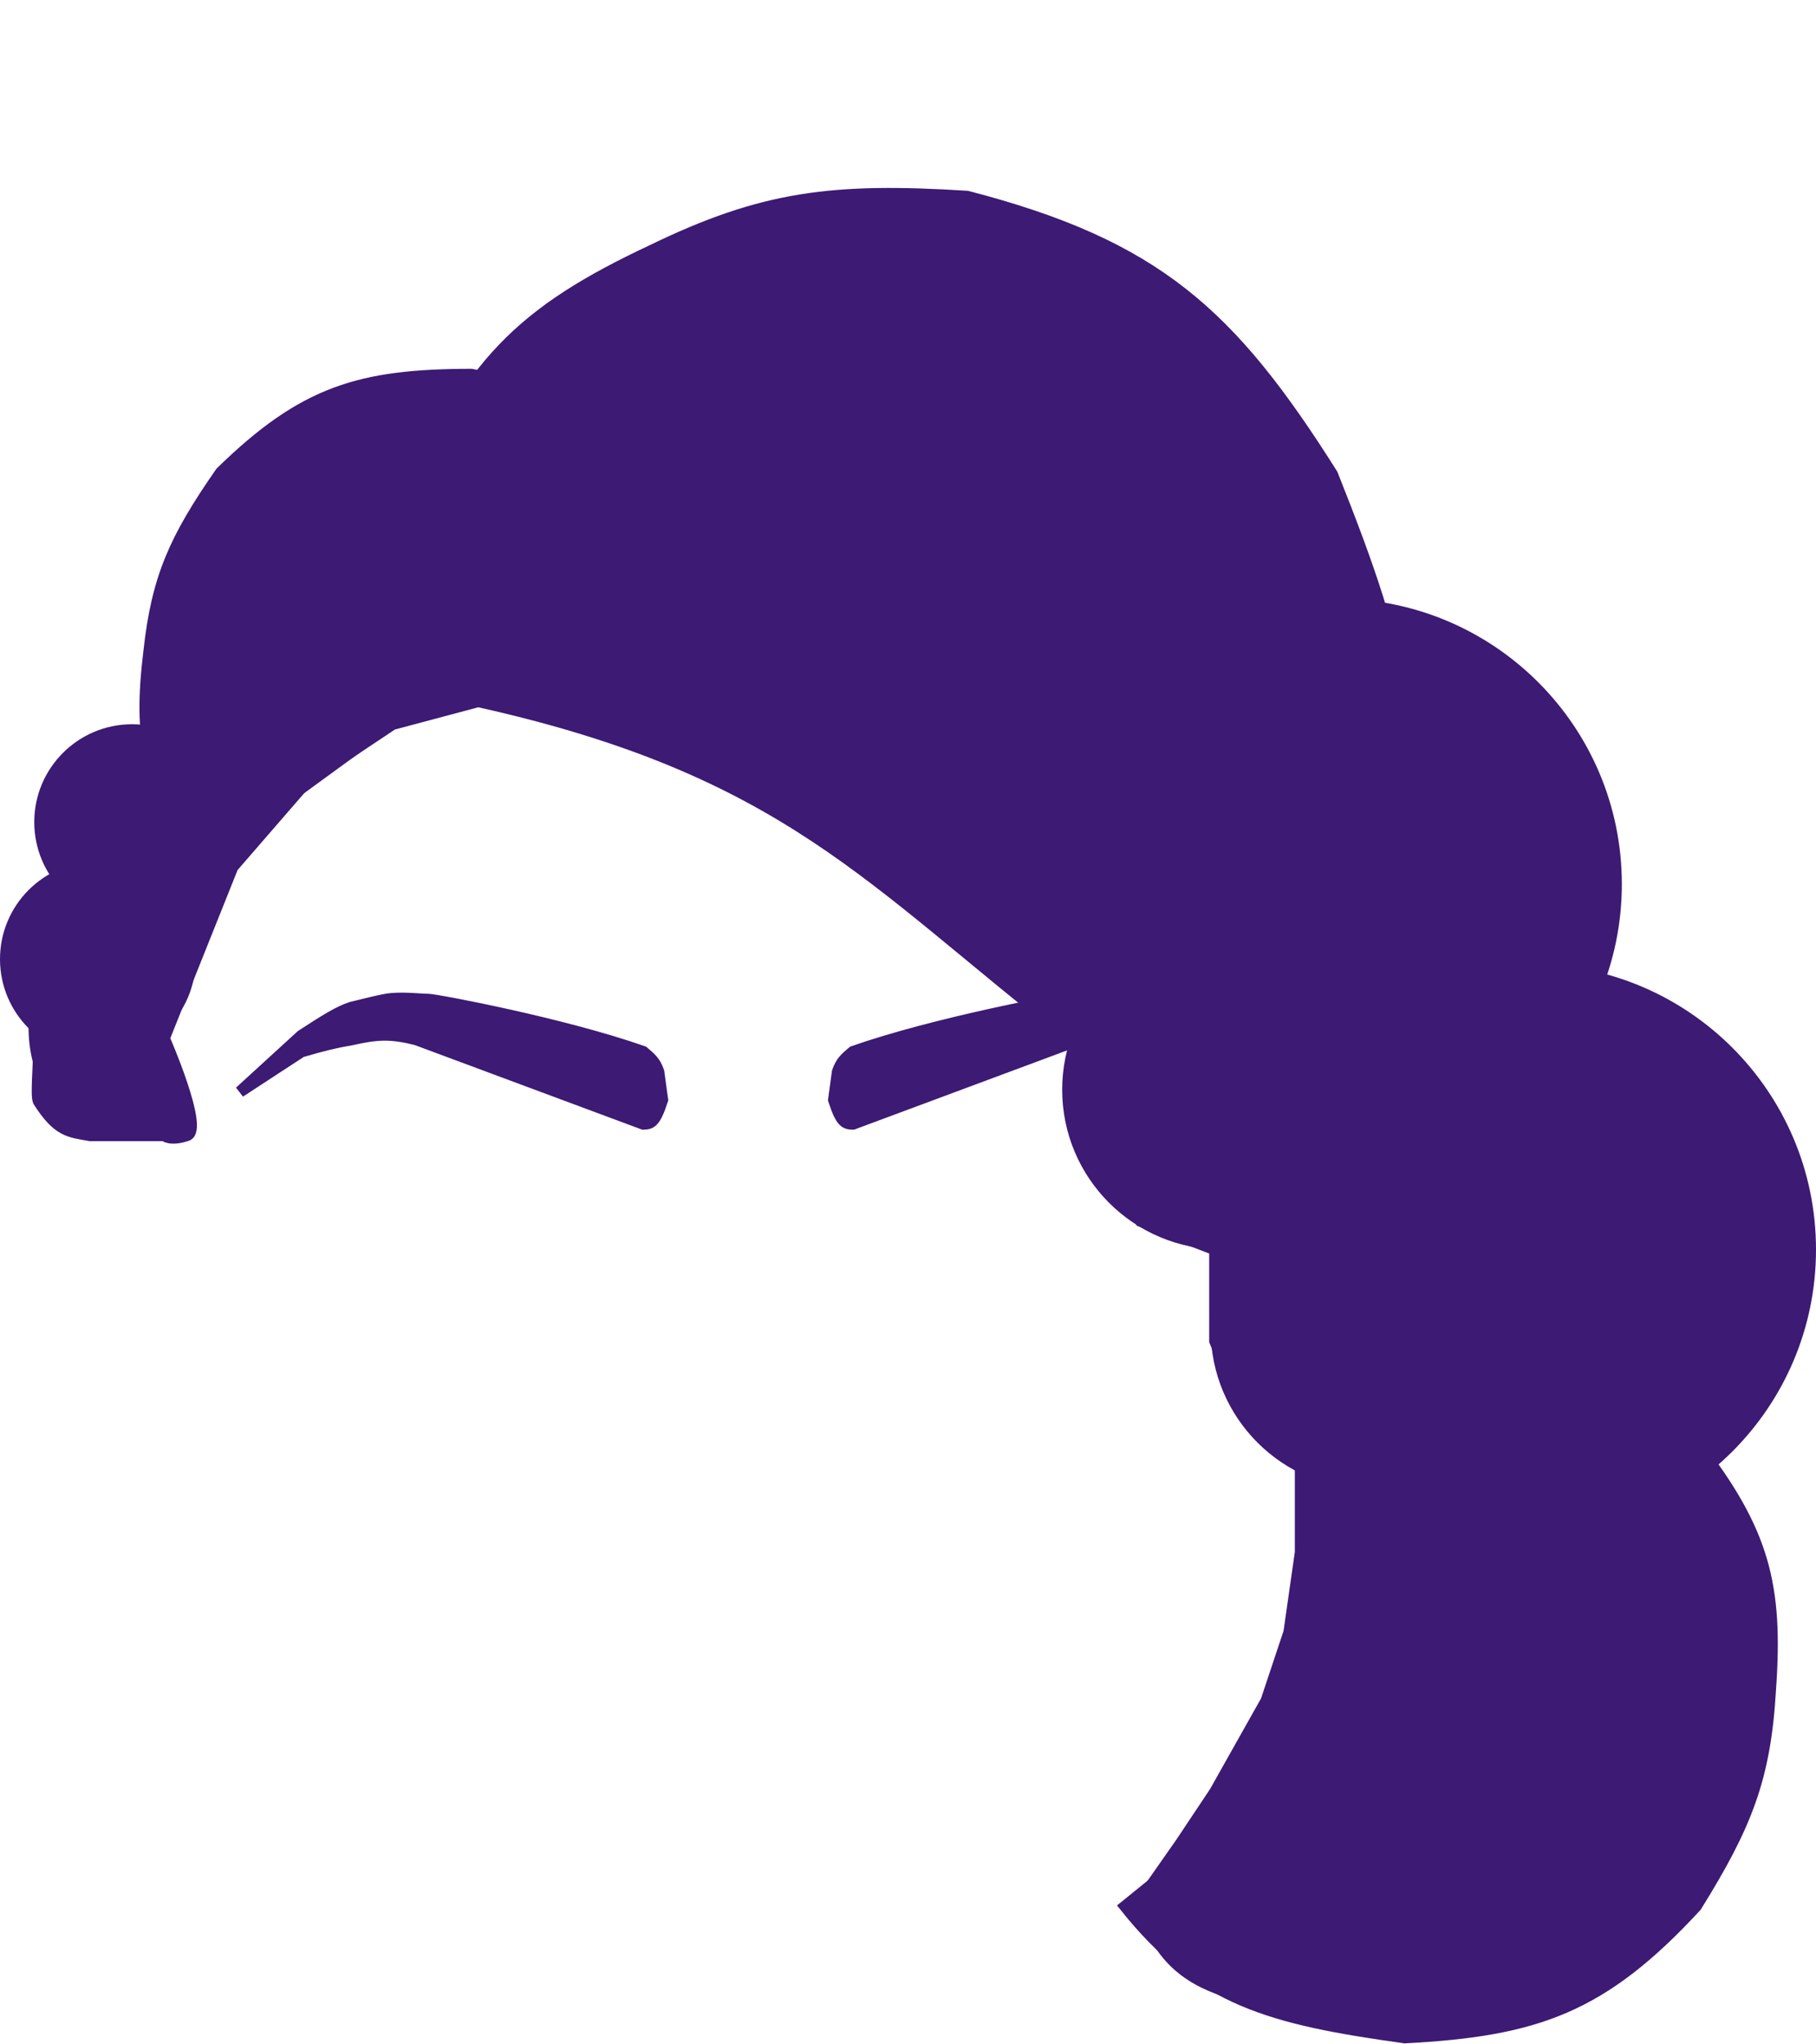 <svg width="159" height="179" viewBox="0 0 159 179" fill="none" xmlns="http://www.w3.org/2000/svg">
<path d="M115.37 175.914C106.26 174.749 101.933 173.447 99.87 166.414L103.37 161.414L106.37 156.914L110.87 148.914L112.87 142.914L113.87 135.914V127.914L108.37 122.414L106.37 117.414V109.414L99.87 106.914L95.87 99.414L93.87 90.914C76.24 77.208 68.922 67.43 41.87 61.414L34.37 63.414L26.87 68.414L20.37 75.914L16.37 85.914L14.37 90.914C14.37 90.914 17.87 98.914 16.37 99.414C14.87 99.914 14.37 99.414 14.37 99.414H7.87C6.082 99.089 5.072 99.107 3.37 96.414C3.263 96.133 3.233 95.666 3.37 92.914C2.821 90.731 2.936 89.083 3.37 85.914C4.351 82.298 4.317 80.489 7.87 75.914C8.617 72.1 9.584 70.054 14.37 66.914C13.162 64.659 12.788 63.421 14.37 61.414L17.87 51.914C19.29 49.208 20.189 47.66 23.37 44.414C25.946 41.516 27.337 39.768 30.37 37.914C32.829 34.223 37.783 40.868 41.87 37.914C45.437 35.751 45.56 27.226 49.37 26.414C52.019 25.283 54.718 24.624 61.37 23.414C65.277 21.932 68.64 21.569 75.87 21.414C80.39 21.53 83.416 22.202 88.744 23.386L88.87 23.414C95.479 26.424 98.515 27.928 101.37 29.914C106.716 32.771 109.106 35.257 112.87 40.414C116.188 44.767 117.704 48.54 120.37 55.414C122.911 55.643 124.514 55.936 127.87 56.914C130.905 57.683 132.544 58.694 135.37 61.414C138.701 65.984 139.4 69.937 139.87 77.914C140.018 84.976 139.498 87.648 137.87 90.914C139.993 90.988 141.047 91.592 142.87 92.914C144.897 96.05 145.768 97.913 146.87 101.414C147.711 108.248 147.818 112.08 146.87 118.914C146.157 122.756 145.206 124.951 142.87 128.914C146.119 130.785 147.04 131.915 148.87 133.914C150.601 139.381 150.375 142.447 148.87 147.914C147.756 152.968 145.055 156.887 135.37 166.414C128.874 172.994 124.582 175.263 115.37 175.914Z" fill="#3D1A74" stroke="#3D1A74"/>
<path d="M11.568 80.55C16.3 80.55 20.136 76.714 20.136 71.982C20.136 67.25 16.3 63.414 11.568 63.414C6.836 63.414 3 67.25 3 71.982C3 76.714 6.836 80.55 11.568 80.55Z" fill="#3D1A74"/>
<path d="M8.568 92.55C13.3 92.55 17.136 88.714 17.136 83.982C17.136 79.25 13.3 75.414 8.568 75.414C3.836 75.414 0 79.25 0 83.982C0 88.714 3.836 92.55 8.568 92.55Z" fill="#3D1A74"/>
<path d="M107 109.414C114.732 109.414 121 103.146 121 95.414C121 87.682 114.732 81.414 107 81.414C99.268 81.414 93 87.682 93 95.414C93 103.146 99.268 109.414 107 109.414Z" fill="#3D1A74"/>
<path d="M117 102.414C130.807 102.414 142 91.221 142 77.414C142 63.607 130.807 52.414 117 52.414C103.193 52.414 92 63.607 92 77.414C92 91.221 103.193 102.414 117 102.414Z" fill="#3D1A74"/>
<path d="M134 134.414C147.807 134.414 159 123.221 159 109.414C159 95.607 147.807 84.414 134 84.414C120.193 84.414 109 95.607 109 109.414C109 123.221 120.193 134.414 134 134.414Z" fill="#3D1A74"/>
<path d="M120 130.414C127.732 130.414 134 124.146 134 116.414C134 108.682 127.732 102.414 120 102.414C112.268 102.414 106 108.682 106 116.414C106 124.146 112.268 130.414 120 130.414Z" fill="#3D1A74"/>
<path d="M123 178.414C111.143 176.762 105.057 175.14 98.5 166.914L148.5 126.414C154.484 134.117 155.638 138.879 155 147.914C154.556 155.663 152.928 159.791 148.5 166.914C140.299 175.806 134.509 177.807 123 178.414Z" fill="#3D1A74" stroke="#3D1A74"/>
<path d="M41.262 32.791C51.16 34.688 56.208 36.312 61.368 43.509L17.596 75.418C12.895 68.685 12.129 64.632 13.052 57.063C13.758 50.567 15.303 47.167 19.331 41.368C26.606 34.243 31.56 32.809 41.262 32.791Z" fill="#3D1A74" stroke="#3D1A74"/>
<path d="M116.644 41.532C123.047 57.6 125.397 66.374 120.097 80.228L35.715 44.721C40.789 31.944 45.728 27.254 57.103 21.92C66.785 17.215 72.929 16.462 84.677 17.204C101.236 21.499 107.756 27.438 116.644 41.532Z" fill="#3D1A74" stroke="#3D1A74"/>
<path d="M94.527 91.03L74.682 98.414C74.024 98.39 73.656 98.34 73 96.304L73.336 93.843C73.63 92.98 74.005 92.656 74.682 92.085C81.706 89.615 92.846 87.514 93.518 87.514C94.191 87.514 95.942 87.289 97.218 87.514C98.114 87.69 98.849 87.869 100.245 88.217C101.374 88.589 102.502 89.302 104.618 90.679L110 95.601L104.618 92.085C102.667 91.517 101.693 91.275 100.245 91.03C98.122 90.561 96.904 90.415 94.527 91.03Z" fill="#3D1A74" stroke="#3D1A74"/>
<path d="M36.473 91.03L56.318 98.414C56.976 98.39 57.344 98.34 58 96.304L57.664 93.843C57.37 92.98 56.995 92.656 56.318 92.085C49.294 89.615 38.154 87.514 37.482 87.514C36.809 87.514 35.058 87.289 33.782 87.514C32.886 87.69 32.151 87.869 30.755 88.217C29.626 88.589 28.498 89.302 26.382 90.679L21 95.601L26.382 92.085C28.333 91.517 29.307 91.275 30.755 91.03C32.878 90.561 34.096 90.415 36.473 91.03Z" fill="#3D1A74" stroke="#3D1A74"/>
</svg>
